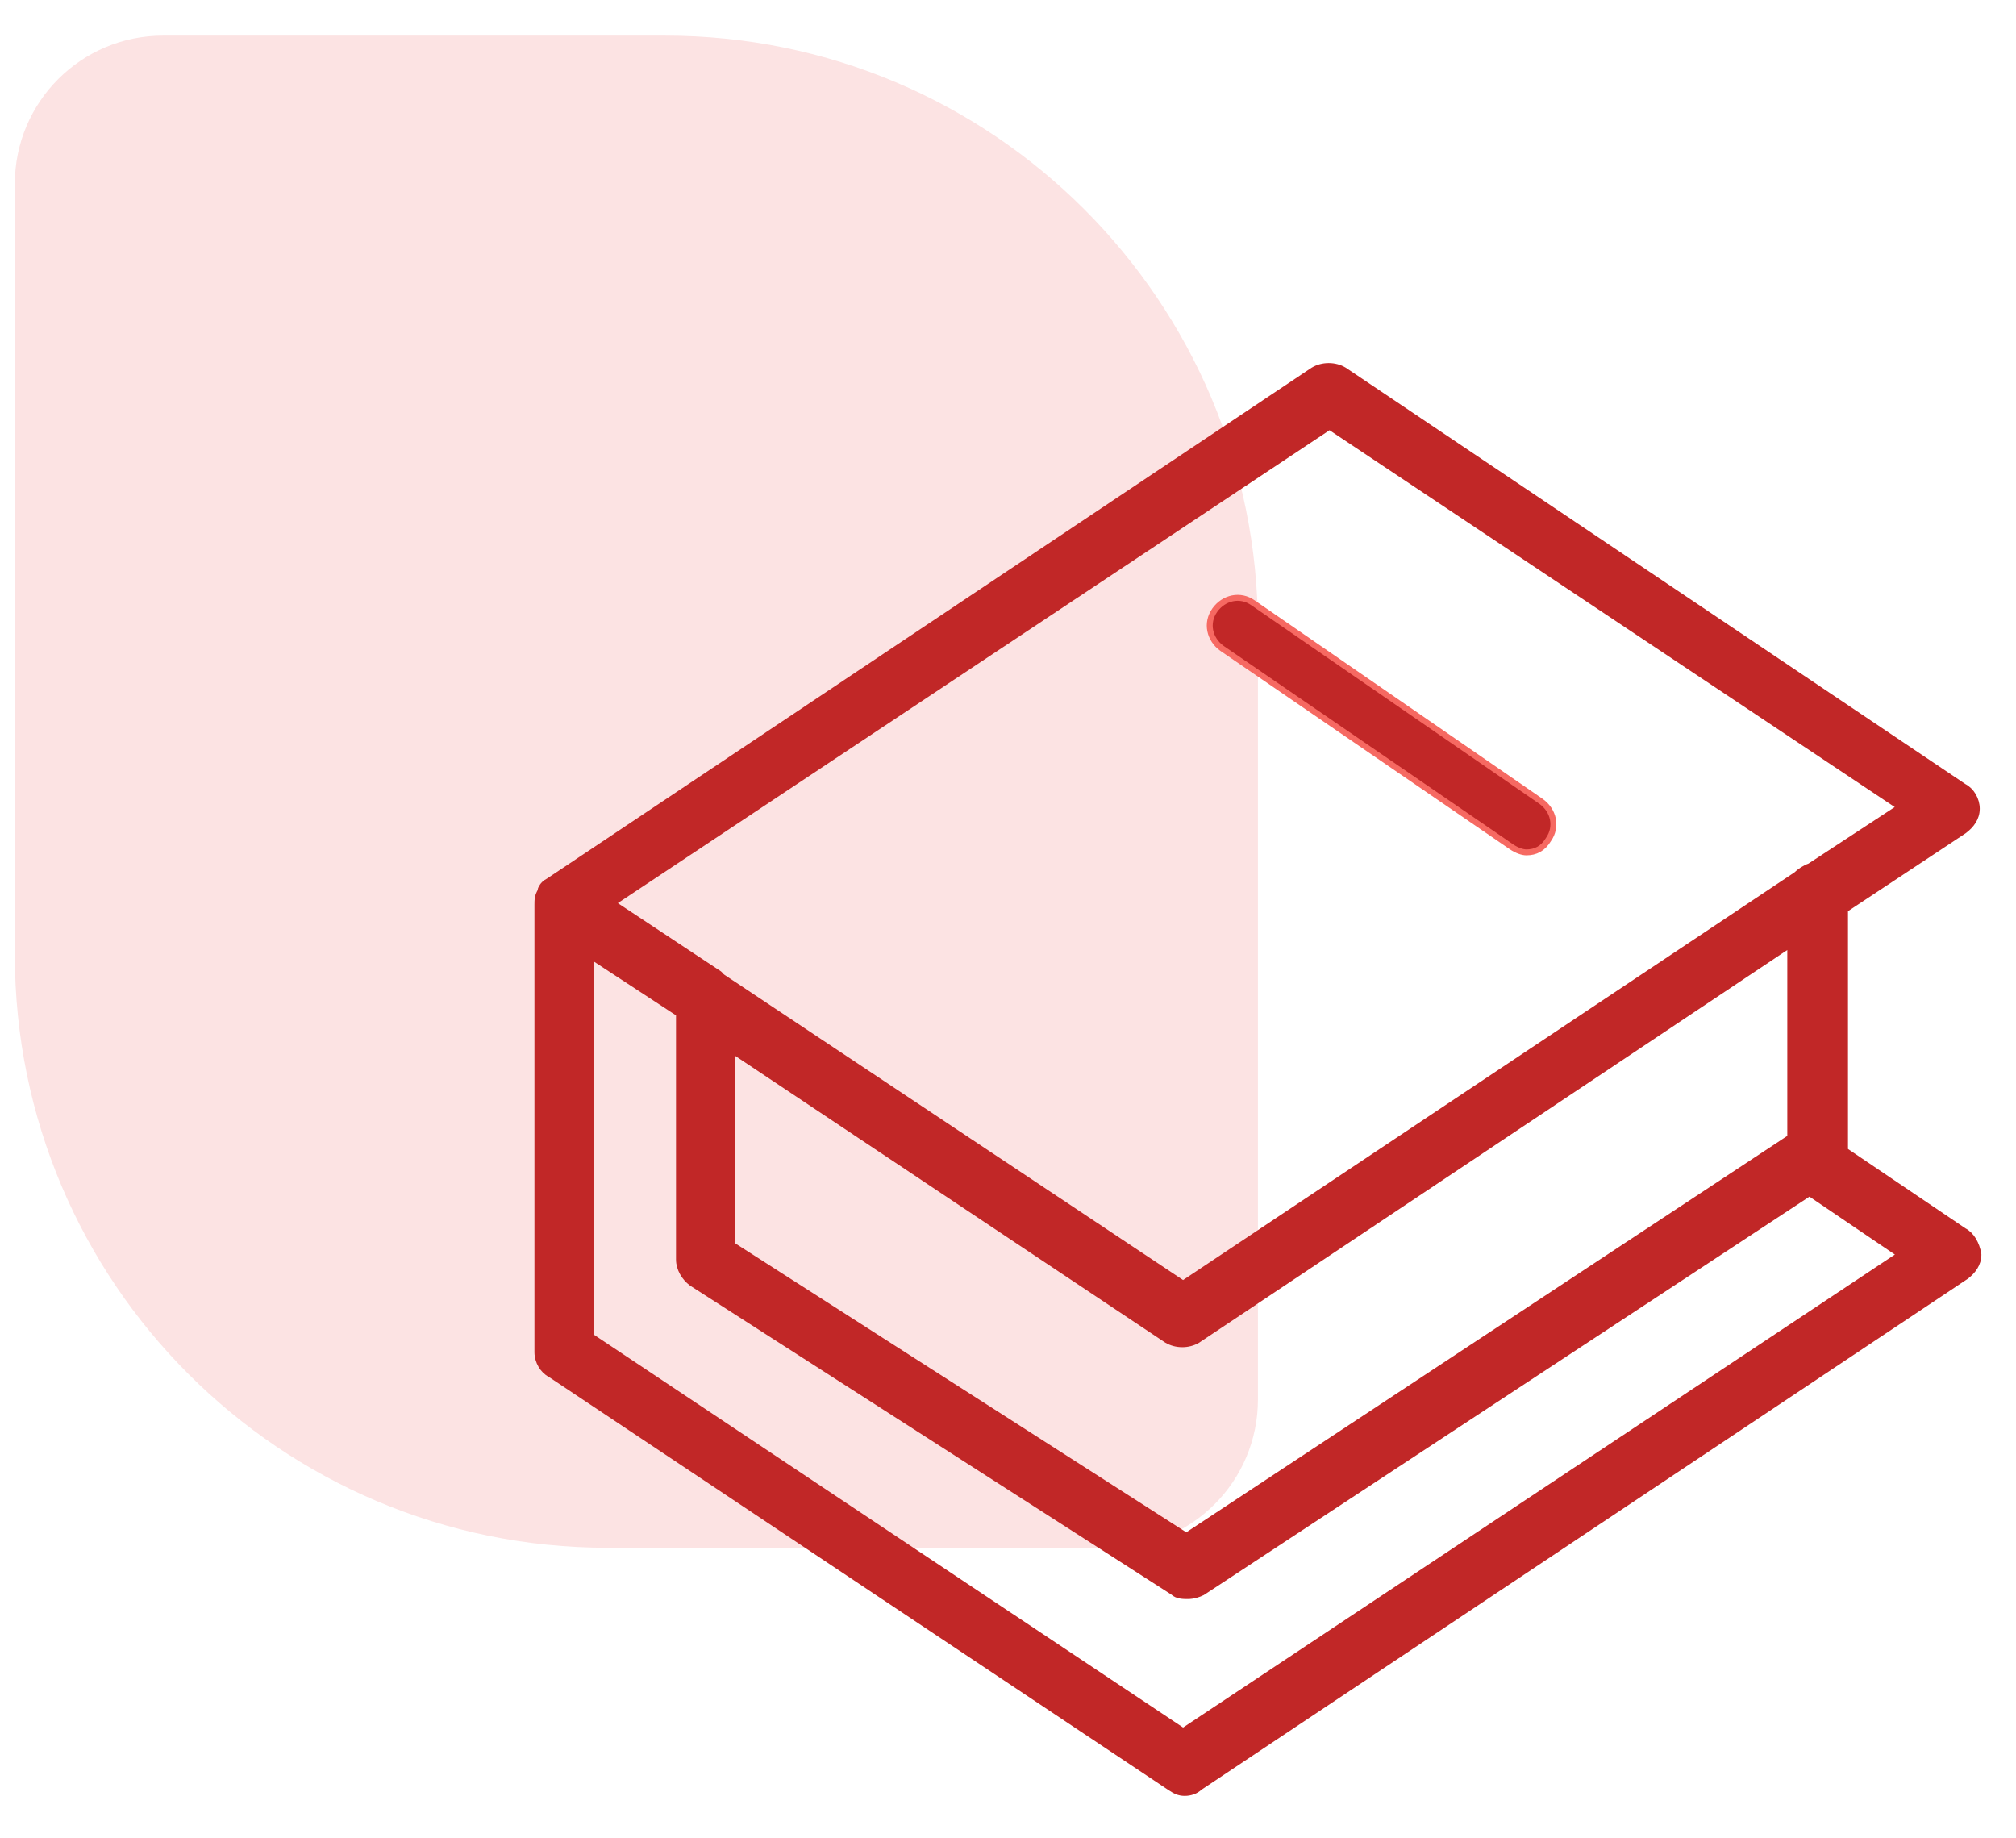 <svg width="68" height="62" viewBox="0 0 68 62" fill="none" xmlns="http://www.w3.org/2000/svg">
<g clip-path="url(#clip0_3_927)">
<path d="M0.5 6.201C0.5 3.44 2.739 1.201 5.5 1.201H22.43C33.475 1.201 42.43 10.155 42.43 21.201V47.201C42.43 49.962 40.191 52.201 37.43 52.201H20.5C9.454 52.201 0.5 43.247 0.5 32.201V6.201Z" fill="#FCE3E3"/>
<path d="M41.219 21.868L41.221 21.869L50.99 28.565L50.991 28.566C51.165 28.682 51.349 28.747 51.485 28.747C51.636 28.747 51.777 28.717 51.905 28.645C52.031 28.574 52.138 28.465 52.227 28.318C52.535 27.884 52.406 27.331 51.982 27.029L51.981 27.028L42.268 20.333C42.268 20.333 42.269 20.334 42.268 20.333C41.835 20.024 41.279 20.152 40.976 20.576C40.666 21.01 40.795 21.565 41.219 21.868Z" fill="#C12727"/>
<path d="M42.268 20.333L51.981 27.028L51.982 27.029C52.406 27.331 52.535 27.884 52.227 28.318C52.138 28.465 52.031 28.574 51.905 28.645C51.777 28.717 51.636 28.747 51.485 28.747C51.349 28.747 51.165 28.682 50.991 28.566L50.99 28.565L41.221 21.869L41.219 21.868C40.795 21.565 40.666 21.01 40.976 20.576C41.279 20.152 41.835 20.024 42.268 20.333ZM42.268 20.333C42.268 20.333 42.269 20.334 42.268 20.333Z" stroke="#F66962" stroke-width="0.2" stroke-linecap="round" stroke-linejoin="round"/>
<path d="M66.249 28.018L66.254 28.014C66.486 27.84 66.678 27.595 66.678 27.276C66.678 26.969 66.498 26.661 66.244 26.531L45.34 12.485L45.335 12.482C45.029 12.298 44.606 12.298 44.3 12.482L44.295 12.485L18.506 29.714C18.448 29.744 18.399 29.776 18.356 29.819C18.311 29.863 18.278 29.914 18.248 29.975C18.241 29.989 18.237 30.004 18.237 30.02V30.021V30.022V30.023V30.024V30.025V30.026V30.027V30.028V30.029V30.03V30.032V30.032V30.034V30.035V30.036V30.037V30.038V30.039V30.04V30.042V30.043V30.044V30.045C18.187 30.126 18.158 30.2 18.143 30.275C18.127 30.353 18.127 30.43 18.127 30.509V30.514V45.606C18.127 45.913 18.308 46.221 18.561 46.351L39.466 60.288C39.636 60.401 39.766 60.469 39.961 60.469C40.142 60.469 40.33 60.41 40.463 60.283L66.304 43.055L66.309 43.052C66.541 42.878 66.733 42.632 66.733 42.313C66.733 42.308 66.732 42.302 66.731 42.297C66.674 41.953 66.5 41.645 66.245 41.514L62.233 38.803V30.677L66.249 28.018ZM24.382 32.96C24.353 32.933 24.322 32.914 24.307 32.905C24.301 32.881 24.286 32.859 24.265 32.845L20.659 30.459L44.845 14.389L64.091 27.22L61.045 29.216C60.873 29.276 60.704 29.389 60.587 29.503L39.906 43.291L24.382 32.96ZM24.694 35.42L39.356 45.196L39.36 45.198C39.666 45.382 40.09 45.382 40.396 45.198L40.4 45.195L60.386 31.853V38.363L40.014 51.798L24.694 41.984V35.42ZM23.326 43.271L23.332 43.276L39.569 53.698C39.641 53.766 39.727 53.798 39.812 53.813C39.897 53.829 39.987 53.829 40.066 53.829H40.07C40.255 53.829 40.435 53.768 40.554 53.708L40.564 53.702L61.034 40.238L64.094 42.312L39.906 58.383L19.919 45.059V32.236L22.902 34.19V42.478C22.902 42.79 23.087 43.092 23.326 43.271Z" fill="#C12727" stroke="#C12727" stroke-width="0.2" stroke-linecap="round" stroke-linejoin="round"/>
</g>
<defs>
<clipPath id="clip0_3_927">
<rect width="67" height="61" fill="white" transform="translate(0.5 0.56)"/>
</clipPath>
</defs>
</svg>
